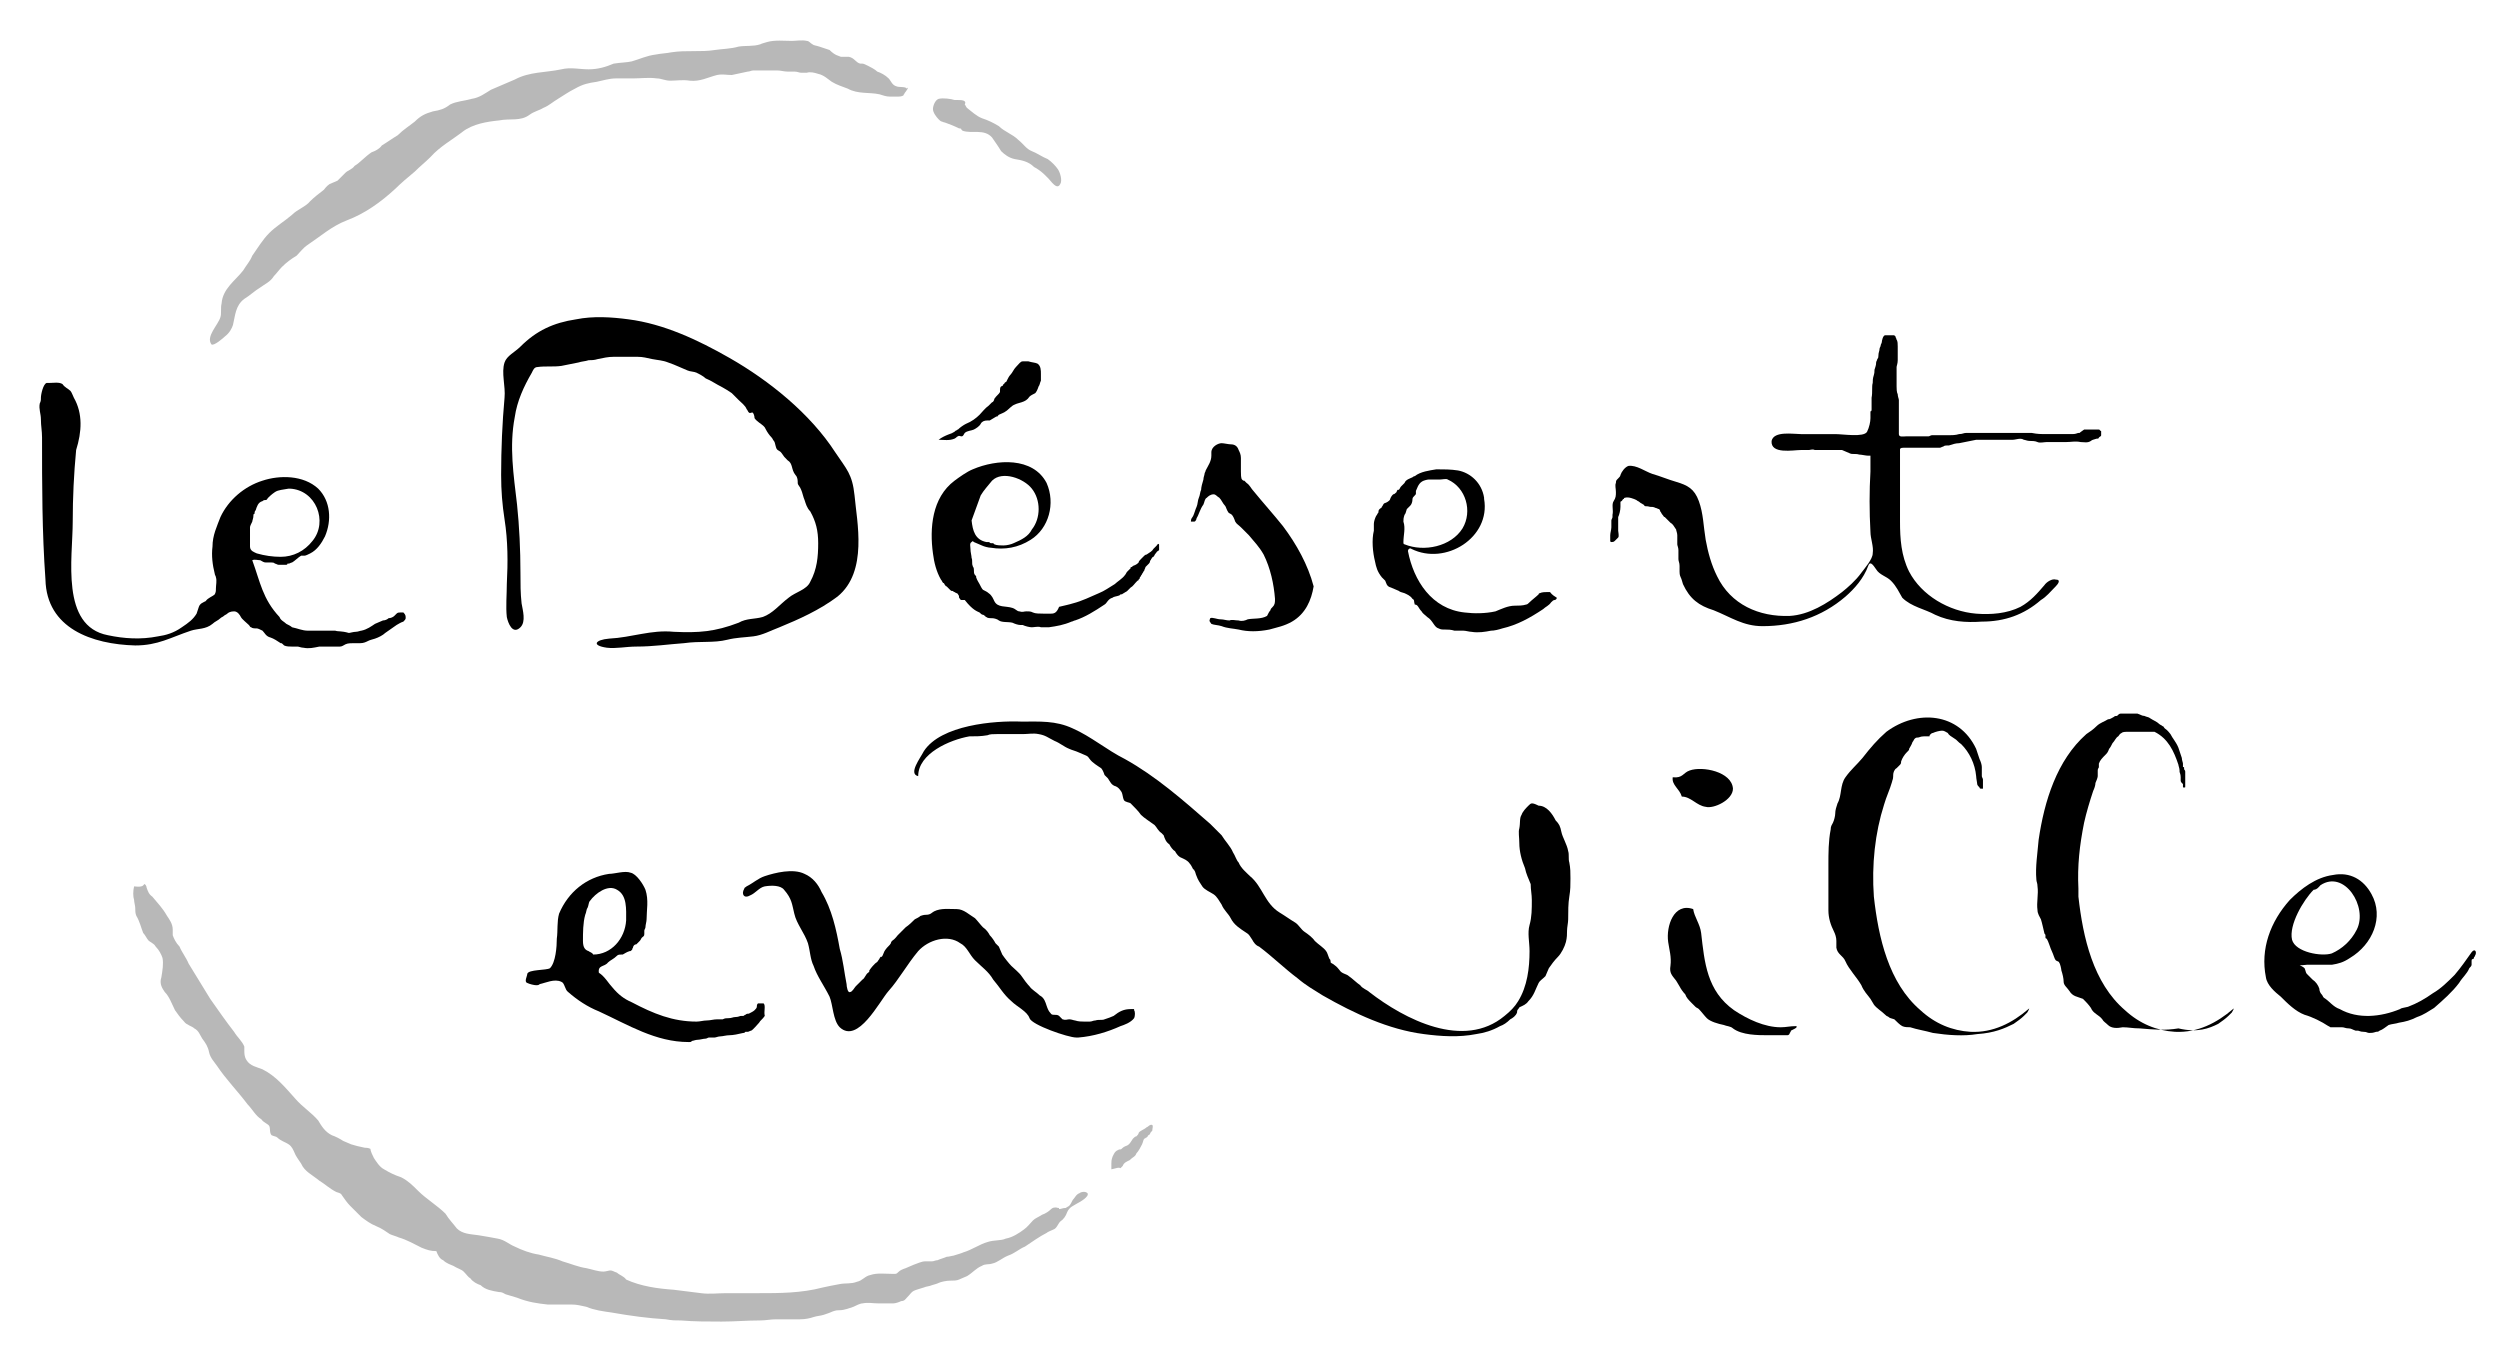 <?xml version="1.0" encoding="utf-8"?>
<!-- Generator: Adobe Illustrator 21.0.2, SVG Export Plug-In . SVG Version: 6.00 Build 0)  -->
<svg version="1.2" baseProfile="tiny" id="Calque_1"
	 xmlns="http://www.w3.org/2000/svg" xmlns:xlink="http://www.w3.org/1999/xlink" x="0px" y="0px" viewBox="0 0 220 120"
	 xml:space="preserve">
<g>
	<g>
		<path d="M11.9,56.8c2,0,3.1-0.7,4.9-1.3c0.6-0.2,1.3-0.1,1.9-0.6c0.2-0.2,0.5-0.3,0.7-0.5c0.1-0.1,0.2-0.1,0.3-0.2
			c0.1-0.1,0.2-0.1,0.3-0.2s0.3-0.2,0.6-0.2s0.5,0.3,0.6,0.5c0.1,0.2,0.5,0.5,0.7,0.7c0.1,0.1,0.1,0.2,0.2,0.2
			c0.1,0.1,0.3,0.1,0.5,0.1c0.1,0,0.3,0.1,0.5,0.2c0.2,0.2,0.3,0.5,0.7,0.6c0.3,0.1,0.6,0.3,0.9,0.5c0.1,0,0.1,0,0.2,0.1l0.1,0.1
			c0.2,0.1,0.5,0.1,0.7,0.1c0.1,0,0.3,0,0.5,0c0.1,0,0.3,0.1,0.5,0.1c0.5,0.1,0.9,0,1.4-0.1c0.2,0,0.6,0,0.9,0s0.6,0,0.9,0
			c0.2,0,0.3-0.1,0.5-0.2c0.2-0.1,0.5-0.1,0.7-0.1c0.2,0,0.3,0,0.6,0s0.5-0.1,0.7-0.2c0.2-0.1,0.3-0.1,0.6-0.2
			c0.3-0.1,0.7-0.3,0.9-0.5c0.3-0.2,0.7-0.5,1-0.7c0.2-0.1,0.3-0.2,0.6-0.3c0.1-0.1,0.2-0.2,0.2-0.3c0-0.2,0-0.3-0.2-0.5
			c-0.1,0-0.2,0-0.3,0c-0.1,0-0.2,0-0.3,0.1c-0.1,0.1-0.2,0.2-0.2,0.2c-0.1,0.1-0.3,0.2-0.5,0.2c-0.1,0.1-0.3,0.2-0.5,0.2
			c-0.2,0.1-0.5,0.2-0.7,0.3c-0.3,0.2-0.7,0.5-1.2,0.6c-0.1,0-0.3,0.1-0.5,0.1c-0.2,0-0.5,0.1-0.6,0.1c-0.7-0.2-0.9-0.1-1.2-0.2
			c-0.5,0-0.9,0-1.4,0c-0.3,0-0.7,0-1,0c-0.5,0-0.9-0.2-1.4-0.3c-0.1-0.1-0.3-0.2-0.5-0.3c-0.2-0.2-0.5-0.3-0.6-0.6
			c-1.5-1.6-1.7-3.1-2.4-5c0.2-0.1,0.5,0,0.7,0c0.2,0.1,0.3,0.2,0.5,0.2c0.1,0,0.2,0,0.2,0h0.1c0.1,0,0.2,0,0.2,0
			c0.1,0,0.2,0,0.3,0.1c0.1,0,0.2,0.1,0.3,0.1s0.1,0,0.2,0c0.1,0,0.3,0,0.5,0c0.1,0,0.1-0.1,0.1-0.1h0.1c0.1,0,0.2-0.1,0.3-0.1
			c0.2-0.1,0.6-0.5,0.8-0.6c0.1,0,0.2,0,0.3,0s0.3-0.1,0.5-0.2c0.6-0.3,1-0.9,1.3-1.5c0.6-1.4,0.5-3.1-0.6-4.2
			c-1.3-1.2-3.4-1.2-4.9-0.7c-1.6,0.5-3,1.7-3.7,3.2c-0.3,0.8-0.7,1.6-0.7,2.6c-0.1,0.8,0,1.6,0.2,2.4c0,0.1,0.1,0.2,0.1,0.3
			c0.1,0.3,0,0.7,0,1c0,0.2,0,0.3-0.1,0.5c-0.2,0.2-0.6,0.3-0.8,0.6c-0.2,0.1-0.5,0.2-0.6,0.5s-0.1,0.3-0.2,0.6
			c-0.3,0.5-0.7,0.8-1.3,1.2c-0.7,0.5-1.4,0.7-2.1,0.8c-1.5,0.3-3,0.2-4.4-0.1c-4.2-0.8-3.1-6.8-3.1-10c0-2.1,0.1-4.2,0.3-6.3
			C7.2,38,7.3,36.4,6.5,35c-0.1-0.2-0.2-0.5-0.3-0.6c-0.2-0.2-0.5-0.3-0.7-0.6c-0.3-0.2-0.8-0.1-1.2-0.1c-0.1,0-0.2,0-0.2,0
			c-0.3,0.1-0.5,1-0.5,1.3c0,0.2,0,0.3-0.1,0.5c-0.1,0.5,0.1,0.9,0.1,1.4c0,0.6,0.1,1,0.1,1.6c0,4.2,0,8.3,0.3,12.5
			C4.1,55.3,8.1,56.7,11.9,56.8z M25.4,43L25.4,43c0.1,0,0.1,0,0.1,0c2.3,0.1,3.4,2.9,2,4.6c-0.7,0.9-1.7,1.4-2.8,1.4
			c-0.7,0-1.4-0.1-2.1-0.3c-0.2-0.1-0.6-0.2-0.6-0.6s0-0.8,0-1.2c0-0.1,0-0.3,0-0.5c0-0.1,0.1-0.3,0.2-0.5c0-0.1,0.1-0.3,0.1-0.5
			s0-0.1,0.1-0.2c0-0.1,0-0.2,0.1-0.3c0.1-0.3,0.2-0.7,0.6-0.8c0.1-0.1,0.2-0.1,0.3-0.1c0.1,0,0.1-0.1,0.2-0.2
			c0.1-0.1,0.3-0.3,0.6-0.5C24.5,43.1,24.9,43.1,25.4,43z"/>
		<path d="M99.8,88.8c-0.1,0-0.1,0-0.3,0c-0.6,0-1,0.2-1.5,0.6c-0.2,0.1-0.5,0.2-0.8,0.3c-0.2,0.1-0.5,0-0.8,0.1
			c-0.2,0-0.3,0.1-0.5,0.1s-0.3,0-0.5,0c-0.2,0-0.5,0-0.8-0.1c-0.1,0-0.3-0.1-0.5-0.1c-0.2,0-0.3,0.1-0.6,0
			c-0.1-0.1-0.2-0.2-0.3-0.3c-0.1-0.1-0.3-0.1-0.5-0.1s-0.2-0.1-0.3-0.2c-0.1-0.1-0.2-0.3-0.3-0.6c-0.1-0.3-0.2-0.7-0.6-0.9
			c-0.3-0.3-0.7-0.5-0.9-0.8c-0.2-0.2-0.5-0.6-0.7-0.9c-0.2-0.3-0.7-0.7-0.9-0.9c-0.2-0.2-0.6-0.7-0.8-1c-0.1-0.2-0.2-0.5-0.3-0.7
			c-0.1-0.1-0.2-0.2-0.3-0.3c-0.1-0.2-0.3-0.5-0.5-0.7c-0.1-0.2-0.3-0.5-0.6-0.7c-0.2-0.2-0.5-0.6-0.7-0.8c-0.5-0.3-1-0.8-1.6-0.8
			c-0.7,0-1.4-0.1-2,0.2c-0.2,0.1-0.3,0.3-0.7,0.3c-0.1,0-0.2,0-0.5,0.1c-0.1,0.1-0.3,0.2-0.5,0.3c-0.2,0.2-0.5,0.5-0.8,0.7
			c-0.2,0.2-0.5,0.5-0.7,0.7c-0.1,0.1-0.2,0.3-0.5,0.5c0,0-0.1,0.1-0.1,0.2c-0.1,0.2-0.3,0.3-0.5,0.6c-0.1,0.1-0.2,0.5-0.3,0.6h-0.1
			c-0.1,0.1-0.1,0.2-0.2,0.3c-0.1,0.2-0.2,0.2-0.3,0.3c-0.1,0.1-0.3,0.3-0.5,0.6v0.1l-0.1,0.1c-0.2,0.1-0.3,0.5-0.5,0.6
			c-0.2,0.2-0.3,0.3-0.6,0.6c-0.1,0.1-0.3,0.5-0.5,0.5c-0.2,0.1-0.3-0.5-0.3-0.7c-0.2-1-0.3-2.1-0.6-3.1c-0.3-1.7-0.7-3.5-1.6-5
			c-0.3-0.7-0.8-1.3-1.5-1.6c-1-0.5-2.6-0.1-3.5,0.2c-0.6,0.2-1,0.6-1.6,0.9c-0.1,0.1-0.2,0.1-0.2,0.2c-0.3,0.5,0,0.9,0.5,0.6
			c0.5-0.2,0.8-0.7,1.3-0.8c0.6-0.1,1.4-0.1,1.7,0.3c0.7,0.8,0.7,1.3,0.9,2.1c0.2,0.9,0.9,1.7,1.2,2.6c0.2,0.7,0.2,1.4,0.5,2
			c0.3,0.9,0.9,1.7,1.4,2.7c0.3,0.7,0.3,2.1,0.9,2.7c1.6,1.5,3.5-2.3,4.3-3.2c0.9-1,1.6-2.3,2.6-3.5c0.9-1,2.6-1.5,3.7-0.7
			c0.6,0.3,0.8,1,1.3,1.5c0.6,0.6,1.2,1,1.6,1.7c0.6,0.7,0.9,1.3,1.6,1.9c0.5,0.5,1.4,0.9,1.6,1.5c0.2,0.6,3.4,1.7,4.1,1.7
			c0.1,0,0.2,0,0.2,0c1.3-0.1,2.6-0.5,3.7-1c0.3-0.1,0.9-0.3,1.2-0.7c0.1-0.2,0.1-0.6,0-0.7C99.8,88.8,99.8,88.8,99.8,88.8z"/>
		<path d="M158.1,90.4v-0.1H158c-0.5,0-0.8,0.1-1.3,0.1c-1.4,0-2.9-0.7-4.1-1.5c-2.4-1.7-2.6-4.2-2.9-6.8c-0.1-0.8-0.6-1.4-0.7-2.1
			c-1.7-0.6-2.4,1.5-2.2,2.9c0.1,0.7,0.3,1.3,0.2,2.1c-0.1,0.6,0.1,0.8,0.5,1.3c0.1,0.2,0.2,0.3,0.3,0.5c0.1,0.2,0.3,0.5,0.5,0.7
			c0.1,0.3,0.3,0.5,0.6,0.8c0.1,0.1,0.2,0.2,0.3,0.3c0.1,0.1,0.2,0.1,0.3,0.2c0.2,0.2,0.5,0.6,0.7,0.8c0.3,0.3,1,0.5,1.5,0.6
			c0.2,0.1,0.6,0.1,0.8,0.3c0.8,0.6,2.2,0.6,3.1,0.6c0.5,0,1,0,1.5,0c0.1,0,0.2,0,0.2,0c0.1,0,0.2-0.1,0.2-0.2c0,0,0.1-0.1,0.1-0.2
			C158,90.5,158,90.5,158.1,90.4C158.1,90.5,158.1,90.5,158.1,90.4z"/>
		<path d="M211.2,88.8c-1.7,0.7-3.7,0.9-5.3,0c-0.6-0.2-0.9-0.7-1.4-1c-0.1-0.1-0.1-0.2-0.2-0.3c-0.1-0.1-0.2-0.3-0.2-0.5
			c-0.1-0.3-0.3-0.6-0.6-0.8l-0.1-0.1l-0.1-0.1c-0.1-0.1-0.2-0.2-0.3-0.3c-0.1-0.1-0.1-0.3-0.2-0.5c-0.1-0.1-0.3-0.2-0.5-0.3
			c0,0.1,0.6,0,0.7,0c0.3,0,0.7,0,1,0c0.3,0,0.8,0,1.2,0c0.6-0.1,1-0.2,1.6-0.6c2-1.2,3-3.6,1.9-5.6c-0.7-1.3-1.9-2-3.4-1.7
			c-1.5,0.2-2.8,1.2-3.8,2.2c-1.7,1.9-2.6,4.3-2.1,6.8c0.1,0.7,0.8,1.3,1.3,1.7c0.6,0.6,1.3,1.3,2.1,1.6c0.7,0.2,1.5,0.6,2.1,1
			c0.1,0,0.1,0.1,0.2,0.1c0.1,0,0.2,0,0.5,0c0.1,0,0.3,0,0.5,0c0.2,0,0.3,0.1,0.6,0.1c0.2,0,0.3,0.1,0.6,0.2c0.1,0,0.2,0,0.2,0
			c0.1,0,0.2,0.1,0.5,0.1s0.3,0.1,0.5,0.1c0.2,0,0.3,0,0.6-0.1c0.1,0,0.2,0,0.3-0.1c0.3-0.1,0.5-0.3,0.8-0.5
			c0.3-0.1,0.6-0.1,0.9-0.2c0.6-0.1,1-0.2,1.6-0.5c0.6-0.2,1-0.5,1.5-0.8c0.8-0.7,1.6-1.4,2.2-2.2c0.3-0.5,0.7-0.8,0.9-1.3
			c0.1-0.1,0.2-0.2,0.2-0.3v-0.1c0-0.1,0-0.1,0-0.2c0-0.1,0-0.2,0.1-0.2c0,0,0.1,0,0.1-0.1c0-0.1,0.1-0.1,0.1-0.2
			c0.2-0.3,0-0.7-0.3-0.3c-0.5,0.7-0.9,1.3-1.5,2c-0.6,0.6-1.2,1.2-1.9,1.6c-0.7,0.5-1.4,0.9-2.2,1.2
			C211.5,88.7,211.3,88.7,211.2,88.8z M204.2,77.9c2.1-1.4,4.2,1.9,3.2,3.9c-0.5,1-1.3,1.7-2.2,2.1c-0.9,0.3-3.2-0.1-3.5-1.2
			c-0.3-1.3,1-3.5,1.9-4.4C203.9,78.3,204.1,78,204.2,77.9z"/>
		<path d="M134.8,70.7c-0.1,0-0.2,0.1-0.3,0.2c-0.2,0.2-0.5,0.5-0.6,0.8c-0.2,0.3-0.1,0.7-0.2,1.2c-0.1,0.3,0,0.8,0,1.3
			c0,0.7,0.2,1.5,0.5,2.2c0.1,0.5,0.3,0.9,0.5,1.4c0,0.5,0.1,0.9,0.1,1.4c0,0.8,0,1.5-0.2,2.2s0,1.5,0,2.3c0,1.5-0.2,3.1-1,4.4
			c-0.3,0.5-0.7,0.9-1.2,1.3c-3.6,3-8.8,0.3-11.9-2.1c-0.2-0.2-0.6-0.3-0.8-0.6c-0.3-0.2-0.7-0.6-1-0.8c-0.2-0.2-0.6-0.2-0.8-0.5
			c-0.1-0.1-0.2-0.3-0.5-0.5c-0.1-0.1-0.2-0.1-0.3-0.2c0,0,0-0.3-0.1-0.3c-0.1-0.2-0.2-0.6-0.3-0.7c-0.2-0.3-0.7-0.6-1-0.9
			c-0.2-0.3-0.6-0.6-0.9-0.8c-0.3-0.2-0.5-0.6-0.8-0.8c-0.5-0.3-0.9-0.6-1.4-0.9c-1.3-0.8-1.5-2.3-2.6-3.2c-0.3-0.3-0.8-0.7-1-1.2
			c-0.2-0.2-0.3-0.6-0.5-0.9c-0.2-0.5-0.7-1-1-1.5c-0.3-0.3-0.7-0.7-1-1c-2.4-2.1-4.8-4.2-7.5-5.7c-1.6-0.8-3-2-4.6-2.7
			c-1.5-0.7-2.9-0.6-4.5-0.6c-2.4-0.1-7.1,0.3-8.6,2.6c-0.3,0.6-1.4,2-0.5,2.2c0-2,2.8-3.2,4.5-3.5c0.6,0,1,0,1.6-0.1
			c0.2-0.1,0.5-0.1,0.8-0.1c0.8,0,1.5,0,2.3,0c0.5,0,0.9-0.1,1.4,0c0.6,0.1,0.8,0.3,1.4,0.6c0.5,0.2,0.8,0.5,1.3,0.7
			c0.2,0.1,0.6,0.2,0.8,0.3c0.2,0.1,0.5,0.2,0.7,0.3c0.2,0.1,0.2,0.2,0.3,0.3c0.2,0.3,0.7,0.6,1,0.8c0.1,0.1,0.2,0.3,0.3,0.6
			c0.1,0.1,0.2,0.2,0.3,0.3c0.2,0.3,0.3,0.6,0.7,0.7c0.2,0.1,0.3,0.2,0.5,0.5c0.1,0.2,0.1,0.5,0.2,0.7c0.1,0.2,0.5,0.2,0.6,0.3
			c0.3,0.3,0.7,0.7,0.9,1c0.3,0.3,0.8,0.6,1.2,0.9c0.2,0.2,0.3,0.5,0.6,0.7c0.1,0.1,0.1,0.1,0.2,0.2c0.1,0.3,0.2,0.6,0.5,0.8
			c0.1,0.2,0.3,0.5,0.5,0.6c0.1,0.2,0.3,0.5,0.6,0.6c0.2,0.1,0.5,0.2,0.7,0.5c0.1,0.1,0.2,0.3,0.3,0.5c0,0,0.1,0,0.1,0.1
			c0.1,0.1,0.1,0.3,0.2,0.5c0.1,0.3,0.3,0.6,0.5,0.9c0.2,0.3,0.7,0.5,1,0.7c0.3,0.2,0.5,0.6,0.7,0.9c0.2,0.5,0.6,0.8,0.8,1.2
			c0.3,0.6,0.8,0.9,1.4,1.3c0.2,0.1,0.3,0.3,0.5,0.6c0.1,0.2,0.3,0.5,0.6,0.6c1.2,0.9,2.2,1.9,3.4,2.8c0.7,0.6,1.4,1,2.2,1.5
			c2.8,1.6,5.8,3,8.9,3.4c1.5,0.2,3.1,0.3,4.6,0c0.7-0.1,1.4-0.3,2.1-0.7c0.3-0.1,0.6-0.3,0.9-0.6c0.2-0.1,0.5-0.3,0.6-0.6
			c0-0.1,0-0.2,0.1-0.3c0.1-0.1,0.1-0.2,0.2-0.2c0.2-0.1,0.5-0.2,0.7-0.5c0.5-0.5,0.6-1,0.9-1.6c0.1-0.2,0.3-0.3,0.6-0.6
			c0.1-0.2,0.2-0.5,0.3-0.7c0.2-0.3,0.5-0.7,0.8-1c0.3-0.3,0.6-0.9,0.7-1.3s0.1-0.7,0.1-1c0-0.3,0.1-0.7,0.1-1c0-0.7,0-1.4,0.1-2
			c0.1-0.6,0.1-1,0.1-1.6c0-0.5,0-0.9-0.1-1.4c-0.1-0.3,0-0.7-0.1-1c-0.1-0.6-0.5-1.2-0.6-1.7c-0.1-0.5-0.2-0.7-0.5-1
			c-0.3-0.6-0.8-1.3-1.5-1.3C135,70.7,134.9,70.7,134.8,70.7z"/>
		<path d="M152.5,69.4c-0.1-1.5-2.7-2-3.8-1.6c-0.6,0.2-0.6,0.7-1.5,0.6c-0.1,0.7,0.6,1,0.8,1.7c0.8,0,1.3,0.8,2.1,0.9
			C150.8,71.2,152.5,70.4,152.5,69.4z"/>
		<path d="M177.2,90.1c0.3-0.2,0.7-0.5,0.9-0.7c0.1-0.1,0.2-0.2,0.3-0.3c0,0,0.3-0.5,0.1-0.3c-1.4,1.2-3.1,2.1-5.1,2
			c-1.6-0.1-3.1-0.7-4.4-1.9c-2.8-2.4-3.7-6.4-4.1-10c-0.2-2.8,0.1-5.6,0.9-8.1c0.2-0.7,0.5-1.3,0.7-2c0-0.1,0.1-0.2,0.1-0.5v-0.1
			c0-0.2,0.1-0.5,0.3-0.6c0.1-0.1,0.2-0.2,0.3-0.3c0.1-0.1,0.1-0.2,0.1-0.3c0.1-0.3,0.3-0.6,0.5-0.8c0,0,0,0,0.1-0.1
			c0.1-0.1,0.1-0.1,0.1-0.2c0.1-0.2,0.2-0.3,0.3-0.6c0.1-0.1,0.1-0.2,0.2-0.3c0.1-0.1,0.2-0.1,0.3-0.1c0.1,0,0.2-0.1,0.5-0.1
			c0.1,0,0.3,0,0.5,0c0-0.1,0-0.1,0.1-0.2c0,0,0.1-0.1,0.2-0.1c0.2-0.1,0.6-0.2,0.8-0.2c0.2,0,0.3,0.1,0.5,0.2
			c0.1,0.2,0.3,0.3,0.6,0.5c0.2,0.1,0.3,0.3,0.6,0.5c0.7,0.7,1.2,1.7,1.3,2.8c0,0.2,0.1,0.6,0.1,0.8v0.1V69c0,0.1,0.1,0.2,0.2,0.3
			c0,0,0,0.1,0.1,0.1h0.1h0.1l0,0v-0.1c0-0.1,0-0.2,0-0.3v-0.1v-0.1c0-0.1,0-0.1,0-0.2s-0.1-0.2-0.1-0.3v-0.1c0-0.1,0-0.1,0-0.2
			c0,0,0,0,0-0.1c0,0,0,0,0-0.1v-0.1c0-0.1,0-0.1,0-0.2c0-0.2-0.1-0.5-0.2-0.7c-0.1-0.3-0.2-0.6-0.3-0.9c-1.5-3.2-5.2-3.5-7.9-1.5
			c-0.8,0.7-1.4,1.4-2.1,2.3c-0.5,0.6-1,1-1.5,1.7c-0.5,0.7-0.3,1.6-0.7,2.3c-0.1,0.3-0.2,0.6-0.2,0.9c0,0.2-0.1,0.6-0.2,0.8
			c-0.1,0.2-0.2,0.3-0.2,0.6c-0.2,1-0.2,2.1-0.2,3.1c0,0.9,0,1.7,0,2.7c0,0.5,0,0.8,0,1.3c0,0.7,0.2,1.3,0.5,1.9
			c0.1,0.2,0.2,0.5,0.2,0.8c0,0.2,0,0.3,0,0.6c0.1,0.6,0.6,0.7,0.8,1.2c0.3,0.7,1,1.4,1.4,2.1c0.2,0.5,0.5,0.8,0.8,1.2
			c0.1,0.2,0.2,0.3,0.3,0.5c0.2,0.3,0.7,0.6,1,0.9c0.2,0.2,0.2,0.1,0.3,0.2c0.1,0.1,0.2,0.1,0.5,0.2c0.2,0.2,0.5,0.5,0.7,0.6
			c0.2,0.1,0.5,0.1,0.7,0.1c0.6,0.2,1.3,0.3,2,0.5c1.3,0.2,2.7,0.3,3.9,0.1C175.5,90.9,176.4,90.5,177.2,90.1z"/>
		<path d="M195.2,90.1c0.3-0.2,0.7-0.5,0.9-0.7c0.1-0.1,0.2-0.2,0.3-0.3c0,0,0.3-0.5,0.1-0.3c-1.4,1.2-3.1,2.1-5.1,2
			c-1.6-0.1-3.1-0.7-4.4-1.9c-2.8-2.4-3.7-6.4-4.1-10c0-0.2,0-0.5,0-0.7c-0.1-2,0.1-3.8,0.5-5.8c0.2-0.9,0.5-1.9,0.8-2.8
			c0.1-0.2,0.2-0.5,0.2-0.7c0.1-0.2,0.2-0.5,0.2-0.6s0-0.3,0-0.5s0.1-0.2,0.1-0.3c0-0.1,0-0.2,0-0.3c0.1-0.3,0.3-0.5,0.6-0.8
			c0.1-0.1,0.2-0.2,0.3-0.5c0.1-0.1,0.2-0.3,0.3-0.5c0.2-0.2,0.3-0.5,0.5-0.6c0.1-0.1,0.1-0.2,0.3-0.3c0.1-0.1,0.3-0.1,0.6-0.1
			s0.6,0,0.8,0c0.2,0,0.6,0,0.8,0c0.2,0,0.5,0,0.7,0c1.2,0.6,1.7,1.7,2.1,2.9c0,0.1,0.1,0.3,0.1,0.5v0.1c0,0.1,0.1,0.2,0.1,0.5
			c0,0.1,0,0.2,0,0.3c0,0.1,0.1,0.2,0.1,0.2l0.1,0.1c0,0,0,0,0,0.1c0,0,0,0,0,0.1s0,0.1,0.1,0.1s0.1,0,0.1-0.1c0-0.2,0-0.5,0-0.6
			s0-0.2,0-0.3c0,0,0,0,0-0.1v-0.1c0-0.1,0-0.1,0-0.2c0-0.1-0.1-0.2-0.1-0.2v-0.1c0-0.1,0-0.1-0.1-0.1c0-0.1,0-0.2,0-0.3
			c0-0.1-0.1-0.3-0.1-0.5c-0.1-0.3-0.2-0.6-0.3-0.9c-0.2-0.5-0.5-0.8-0.7-1.2c-0.1-0.1-0.2-0.3-0.5-0.5c-0.1-0.1-0.1-0.2-0.2-0.2
			c-0.1-0.1-0.2-0.1-0.3-0.2c-0.2-0.2-0.5-0.3-0.8-0.5c-0.1-0.1-0.3-0.1-0.5-0.2c-0.2,0-0.3-0.1-0.6-0.2c-0.2,0-0.6,0-0.8,0
			c-0.2,0-0.6,0-0.7,0s-0.2,0.1-0.3,0.2c-0.1,0-0.2,0-0.3,0.1c-0.2,0.1-0.3,0.2-0.5,0.2c-0.3,0.2-0.7,0.3-1,0.6s-0.6,0.5-0.9,0.7
			c-2.6,2.3-3.7,5.9-4.2,9.3c-0.1,1.2-0.3,2.4-0.2,3.5c0,0.2,0.1,0.3,0.1,0.6c0.1,0.7-0.1,1.4,0,2.1c0,0.3,0.2,0.6,0.3,0.8
			c0.1,0.3,0.2,0.8,0.3,1.2c0,0.1,0.1,0.1,0.1,0.2c0,0.1,0,0.1,0,0.2s0.1,0.1,0.1,0.1c0.2,0.3,0.3,0.8,0.5,1.2
			c0.1,0.2,0.2,0.6,0.3,0.7s0.3,0.1,0.3,0.2c0.1,0.1,0.2,0.6,0.2,0.7c0.1,0.3,0.2,0.7,0.2,1c0,0.3,0.3,0.5,0.5,0.8
			c0.3,0.5,0.7,0.5,1.2,0.7c0.2,0.2,0.5,0.5,0.7,0.8c0.2,0.5,0.7,0.6,1,1c0.1,0.2,0.3,0.3,0.5,0.5c0.3,0.3,0.8,0.3,1.3,0.2
			c0.5,0,0.9,0.1,1.5,0.1c1.2,0.1,2.2,0.2,3.4,0C193.4,90.9,194.4,90.5,195.2,90.1z"/>
		<path d="M67.2,88.3c-0.1,0-0.3,0-0.5,0c-0.1,0.1-0.1,0.2-0.1,0.3c0,0.1-0.1,0.2-0.2,0.3c-0.1,0.1-0.3,0.2-0.5,0.3
			c-0.1,0-0.2,0-0.3,0.1c-0.1,0-0.1,0.1-0.2,0.1c-0.1,0-0.2,0-0.2,0c-0.1,0-0.2,0.1-0.5,0.1c-0.2,0-0.3,0.1-0.6,0.1
			c-0.2,0-0.3,0-0.5,0.1c-0.1,0-0.3,0-0.5,0c-0.3,0-0.6,0.1-0.9,0.1c-0.3,0-0.6,0.1-0.9,0.1c-2.1,0-3.8-0.7-5.7-1.7
			c-0.7-0.3-1.2-0.7-1.7-1.3c-0.3-0.3-0.7-1-1.2-1.3c-0.1-0.7,0.5-0.5,0.8-0.9c0.2-0.2,0.5-0.3,0.8-0.6c0.1-0.1,0.2-0.1,0.5-0.1
			c0.2-0.1,0.3-0.2,0.6-0.3c0.1,0,0.1,0,0.2-0.1c0.1-0.1,0-0.1,0.1-0.2c0-0.1,0.1-0.3,0.3-0.3c0.1-0.1,0.2-0.2,0.3-0.3
			c0.1-0.1,0.1-0.2,0.2-0.3c0.1-0.1,0.2-0.1,0.2-0.3c0-0.1,0-0.2,0-0.3c0-0.1,0.1-0.2,0.1-0.3c0-0.2,0.1-0.5,0.1-0.7
			c0-0.8,0.2-1.7-0.1-2.6c-0.2-0.5-0.8-1.4-1.3-1.5c-0.5-0.2-1.4,0.1-1.9,0.1c-2,0.3-3.6,1.6-4.4,3.5c-0.2,0.7-0.1,1.5-0.2,2.2
			c0,0.7-0.1,2.1-0.6,2.6c-0.3,0.2-1.9,0.1-2,0.5c0,0.2-0.3,0.7,0,0.8c0.2,0.1,0.6,0.2,0.8,0.2c0.1,0,0.2,0,0.3-0.1
			c0.5-0.1,1.3-0.5,1.9-0.2c0.3,0.1,0.3,0.7,0.6,0.9c0.8,0.7,1.7,1.3,2.7,1.7c2.6,1.2,5,2.7,7.9,2.7c0.2,0,0.2,0,0.3-0.1
			c0.1,0,0.3-0.1,0.5-0.1c0.2,0,0.5-0.1,0.7-0.1c0.1,0,0.2-0.1,0.3-0.1c0.1,0,0.3,0,0.5,0c0.1,0,0.3-0.1,0.5-0.1
			c0.2,0,0.5-0.1,0.8-0.1c0.3,0,0.8-0.1,1.2-0.2c0.1,0,0.1,0,0.2-0.1c0,0,0.1,0,0.2,0s0.2-0.1,0.3-0.1c0.2-0.1,0.5-0.5,0.7-0.7
			c0.1-0.2,0.3-0.3,0.5-0.6C67.2,89,67.4,88.5,67.2,88.3z M51.8,83.7c-0.3-0.1-0.5-0.3-0.5-0.9c0-0.7,0-1.6,0.2-2.3
			c0.1-0.2,0.1-0.5,0.2-0.6c0.1-0.2,0.1-0.5,0.2-0.6l0,0c0.5-0.7,1.6-1.5,2.4-1c0.9,0.5,0.8,1.7,0.8,2.7c-0.1,1.6-1.3,3-2.9,3
			C52.1,83.8,51.9,83.8,51.8,83.7z"/>
		<path fill="none" d="M85.6,45.1c0,0.3,0,0.8,0,1.2c0,0.7,0.6,1.2,1.2,1.3c0.1,0,0.1,0,0.2,0s0.1,0.1,0.2,0.1c0.1,0,0.1,0,0.2,0
			l0.1,0.1c0.2,0.1,0.6,0.1,0.8,0.1c0.3,0,0.7-0.1,0.9-0.2c0.6-0.2,1.2-0.6,1.6-1.2c1.4-1.9,0.3-4.5-2-4.6c0,0,0,0-0.1,0
			c0,0,0,0-0.1,0c-0.2,0-0.5,0.1-0.6,0.1c-0.1,0-0.3,0-0.5,0c-0.5,0-0.7,0.2-1,0.5c-0.1,0.3-0.2,0.3-0.3,0.5
			c-0.1,0.1-0.2,0.2-0.3,0.3c-0.1,0.1-0.3,0.2-0.3,0.5c-0.1,0.2,0,0.6,0,0.8S85.6,45,85.6,45.1z"/>
		<path d="M86.2,53.9c0.1,0.1,0.2,0.2,0.3,0.2c0.1,0,0.1,0.1,0.2,0.1c0,0,0,0.1,0.1,0.1c0.1,0.1,0.3,0.1,0.5,0.1
			c0.2,0,0.5,0.1,0.6,0.2c0.3,0.2,0.8,0.1,1.2,0.2c0.2,0.1,0.5,0.2,0.7,0.2c0.1,0,0.2,0,0.2,0c0.2,0.1,0.6,0.2,0.8,0.2
			c0.2,0,0.6-0.1,0.8,0c0.2,0,0.5,0,0.7,0c0.7-0.1,1.3-0.2,2-0.5c0.1,0,0.2-0.1,0.3-0.1c0.9-0.3,1.7-0.8,2.6-1.4
			c0.2-0.1,0.3-0.5,0.7-0.6c0.1-0.1,0.3-0.1,0.6-0.2c0.1-0.1,0.1-0.1,0.2-0.1c0.1,0,0.1-0.1,0.2-0.1c0.1-0.1,0.2-0.1,0.3-0.2
			s0.2-0.2,0.3-0.3c0.2-0.1,0.3-0.3,0.6-0.6l0,0c0,0,0.1,0,0.1-0.1l0.1-0.1c0-0.1,0-0.1,0.1-0.2c0-0.1,0.1-0.1,0.1-0.2
			c0.1-0.1,0.1-0.2,0.2-0.3c0-0.1,0.1-0.2,0.1-0.3c0.1-0.1,0.2-0.2,0.3-0.3c0,0,0.1-0.1,0.1-0.2c0-0.1,0.1-0.1,0.1-0.2
			c0.1-0.1,0.1-0.2,0.2-0.2c0.1-0.1,0.1-0.2,0.2-0.3c0.1-0.1,0.1-0.2,0.2-0.2c0,0,0,0,0.1-0.1V48c0-0.1,0-0.2-0.1-0.1
			c-0.1,0-0.1,0.1-0.1,0.1c-0.1,0.1-0.2,0.2-0.3,0.3c-0.1,0.2-0.3,0.3-0.6,0.5c-0.1,0-0.2,0.1-0.2,0.1l-0.1,0.1l-0.1,0.1l-0.1,0.1
			c-0.1,0.1-0.2,0.2-0.2,0.3c-0.1,0.1-0.2,0.2-0.5,0.3l-0.1,0.1h-0.1c0,0,0,0,0,0.1c0,0,0,0-0.1,0.1c-0.1,0.1-0.1,0.1-0.2,0.2
			c-0.1,0.1-0.1,0.2-0.2,0.3c-0.2,0.3-0.7,0.6-0.9,0.8c-0.5,0.3-0.9,0.6-1.4,0.8c-0.7,0.3-1.5,0.7-2.3,0.9c-0.3,0.1-0.8,0.2-1.2,0.3
			C93,53.9,92.8,54,92.5,54c-0.2,0-0.5,0-0.7,0c-0.3,0-0.7,0-0.9-0.1c-0.2-0.1-0.3-0.1-0.6-0.1c-0.2,0-0.3,0.1-0.6,0
			c-0.2,0-0.3-0.2-0.6-0.3c-0.6-0.2-1.3,0-1.6-0.6c-0.1-0.2-0.2-0.5-0.5-0.7c-0.1-0.1-0.3-0.2-0.5-0.3c-0.1-0.1-0.2-0.3-0.3-0.5
			c-0.1-0.2-0.2-0.3-0.3-0.6v-0.1l-0.1-0.1c-0.1-0.1-0.1-0.3-0.1-0.5s-0.1-0.2-0.1-0.3c-0.1-0.2,0-0.5-0.1-0.7
			c0-0.2-0.1-0.5-0.1-0.8c0-0.2-0.1-0.5,0.1-0.6c0.1-0.1,0.1-0.1,0.2,0c0.2,0.1,0.5,0.2,0.7,0.3c0.2,0.1,0.6,0.2,0.8,0.2
			c1.2,0.2,2.4,0,3.5-0.7c1.6-1,2.2-3.2,1.4-5c-1.2-2.3-4.4-2.1-6.5-1.2c-0.5,0.2-1.2,0.7-1.6,1c-2,1.5-2.2,4.2-1.9,6.4
			c0.1,0.8,0.3,1.6,0.7,2.3c0.1,0.1,0.1,0.2,0.2,0.3c0,0,0.1,0,0.1,0.1c0.1,0.1,0.1,0.2,0.2,0.2c0.1,0.1,0.2,0.2,0.3,0.3
			c0.1,0.1,0.1,0.1,0.2,0.1s0.1,0.1,0.2,0.1c0.1,0.1,0.3,0.1,0.3,0.2c0.1,0.1,0.1,0.2,0.1,0.3c0.1,0.1,0.1,0.2,0.2,0.2
			c0.1,0,0.2,0,0.3,0C85.6,53.7,86,53.8,86.2,53.9z M86.3,43.6c0.3-0.5,0.6-0.8,1-1.3c0.9-0.9,2.8-0.2,3.5,0.7c0.8,1,0.8,2.6,0,3.6
			c-0.3,0.6-0.9,0.9-1.6,1.2C89,47.9,88.6,48,88.3,48c-0.2,0-0.6,0-0.8-0.1l-0.1-0.1c-0.1,0-0.1,0-0.2,0s-0.1-0.1-0.2-0.1
			c-0.1,0-0.1,0-0.2,0c-1-0.2-1.2-1-1.3-1.9"/>
		<path d="M112.9,46.3c-0.8-1-1.7-2-2.6-3.1c-0.2-0.2-0.3-0.5-0.6-0.7c-0.1-0.1-0.1-0.1-0.2-0.2c-0.1,0-0.1,0-0.2-0.1
			c-0.1-0.1-0.1-0.5-0.1-0.7c0-0.2,0-0.5,0-0.6c0-0.2,0-0.3,0-0.6s-0.1-0.5-0.2-0.7c-0.1-0.3-0.3-0.5-0.7-0.5
			c-0.2,0-0.6-0.1-0.8-0.1c-0.3,0-0.9,0.3-0.9,0.8c0,0.1,0,0.2,0,0.3c0,0.5-0.3,0.9-0.5,1.3c0,0.1-0.1,0.2-0.1,0.3
			c0,0.1-0.1,0.3-0.1,0.5c-0.1,0.3-0.2,0.7-0.2,0.9c-0.1,0.2-0.1,0.5-0.2,0.7c-0.1,0.2-0.1,0.6-0.2,0.8s-0.2,0.6-0.3,0.8
			c-0.1,0.2-0.2,0.2-0.2,0.5c0.1,0,0.2,0,0.3,0c0.1,0,0.2-0.2,0.2-0.3c0.2-0.3,0.3-0.8,0.6-1.2c0.1-0.2,0.1-0.5,0.3-0.6
			c0.1-0.1,0.3-0.3,0.6-0.3c0.2,0,0.3,0.2,0.5,0.3c0.2,0.2,0.3,0.5,0.5,0.7c0.1,0.1,0.1,0.3,0.3,0.6c0.1,0.1,0.2,0.1,0.3,0.2
			c0.1,0.1,0.2,0.3,0.3,0.6c0.1,0.2,0.3,0.3,0.5,0.5c0.2,0.2,0.5,0.5,0.7,0.7c0.5,0.6,0.9,1,1.3,1.7c0.6,1.2,0.9,2.6,1,3.9
			c0,0.3,0,0.5-0.2,0.7c-0.1,0.1-0.2,0.2-0.2,0.3c-0.1,0.1-0.2,0.3-0.3,0.5c-0.5,0.3-1.2,0.2-1.7,0.3c-0.2,0.1-0.5,0.2-0.8,0.1
			c-0.3,0-0.6-0.1-0.8,0c-0.3,0-0.5-0.1-0.8-0.1c-0.3,0-0.7-0.2-0.9-0.1c-0.1,0.3-0.1,0.2,0.1,0.5c0.2,0.1,0.6,0.1,0.9,0.2
			c0.5,0.2,1,0.2,1.5,0.3c0.8,0.2,1.7,0.2,2.7,0c0.7-0.2,1.3-0.3,2-0.7c1.2-0.7,1.7-1.9,1.9-3.1C115.1,49.7,114.1,47.9,112.9,46.3z"
			/>
		<path d="M136.4,52.1L136.4,52.1c-0.1,0-0.2,0-0.2,0c-0.2,0-0.5,0-0.7,0.1c-0.1,0-0.1,0.1-0.1,0.1c-0.2,0.2-0.6,0.5-0.8,0.7
			c-0.1,0.1-0.2,0.2-0.3,0.2c-0.3,0.1-0.7,0.1-1,0.1c-0.6,0-1.2,0.3-1.7,0.5c-0.9,0.2-1.9,0.2-2.7,0.1c-2.9-0.3-4.5-2.8-5-5.4
			c0-0.2,0.2-0.3,0.3-0.2c3,1.5,7-1,6.4-4.4v-0.1c-0.2-1.3-1.2-2.2-2.3-2.4c-0.6-0.1-1.3-0.1-1.9-0.1c-0.6,0.1-1.4,0.2-1.9,0.6
			c-0.1,0-0.2,0.1-0.2,0.1c-0.2,0.1-0.6,0.2-0.7,0.5c-0.1,0.1-0.2,0.2-0.3,0.3c-0.1,0.1-0.1,0.2-0.2,0.3h-0.1c0,0-0.1,0.1-0.1,0.2
			c-0.1,0.1-0.2,0.2-0.3,0.2c-0.1,0.1-0.2,0.2-0.3,0.5c-0.1,0.1-0.2,0.2-0.5,0.3c-0.1,0.1-0.1,0.2-0.2,0.3c0,0.1-0.1,0.1-0.2,0.2
			c-0.1,0.1-0.1,0.2-0.1,0.3c-0.1,0.1-0.1,0.2-0.2,0.3c-0.1,0.2-0.2,0.5-0.2,0.7c0,0.2,0,0.3,0,0.6c-0.2,0.8-0.1,1.9,0.1,2.7
			c0.1,0.5,0.2,0.9,0.6,1.4c0.1,0.1,0.2,0.2,0.3,0.3c0.1,0.2,0.1,0.5,0.5,0.6c0.2,0.1,0.5,0.2,0.7,0.3c0.1,0.1,0.2,0.1,0.5,0.2
			c0.2,0.1,0.5,0.2,0.7,0.5c0.2,0.1,0.1,0.2,0.2,0.5c0.3,0,0.3,0.3,0.6,0.6c0.1,0.2,0.3,0.3,0.5,0.5c0.5,0.3,0.6,0.9,1,1
			c0.2,0.1,0.3,0.1,0.6,0.1c0.2,0,0.5,0,0.8,0.1c0.2,0,0.5,0,0.8,0c0.2,0,0.5,0.1,0.7,0.1c0.6,0.1,1.2,0,1.7-0.1
			c0.3,0,0.7-0.1,1-0.2c1.3-0.3,2.4-0.9,3.6-1.7c0.2-0.2,0.5-0.3,0.7-0.6c0.1-0.1,0.2-0.2,0.3-0.2s0.2-0.1,0.2-0.2
			C136.5,52.3,136.5,52.2,136.4,52.1L136.4,52.1z M123.5,45.9c0-0.2,0-0.3,0.1-0.6c0.1-0.1,0.1-0.2,0.2-0.5c0.1-0.1,0.2-0.2,0.3-0.3
			c0.1-0.1,0.2-0.3,0.2-0.6c0-0.1,0.1-0.2,0.2-0.3c0.1-0.1,0.1-0.1,0.1-0.2s0-0.1,0-0.2c0.1-0.2,0.2-0.6,0.5-0.8
			c0.1-0.1,0.5-0.2,0.6-0.2s0.2,0,0.5,0c0.1,0,0.3,0,0.5,0c0.2,0,0.6-0.1,0.7,0c1.6,0.7,2.2,2.8,1.3,4.3c-1,1.6-3.4,2.1-5.1,1.4
			c-0.1,0-0.1-0.1-0.1-0.2C123.5,47.1,123.7,46.5,123.5,45.9z"/>
		<path d="M183,38.1h-0.1c-0.1,0-0.2,0.1-0.5,0.1c-0.3,0-0.7,0-1,0c-0.5,0-0.9,0-1.3,0c-0.5,0-0.8,0-1.3-0.1c-0.8,0-1.5,0-2.3,0
			c-0.2,0-0.6,0-0.8,0c-0.1,0-0.2,0-0.3,0c-0.2,0-0.3,0-0.6,0c-0.3,0-0.7,0-1,0c-0.2,0-0.3,0-0.6,0c-0.1,0-0.1,0-0.2,0
			c-0.2,0-0.3,0.1-0.6,0.1c-0.3,0.1-0.7,0.1-0.9,0.1c-0.3,0-0.8,0-1.2,0c-0.1,0-0.2,0-0.3,0s-0.2,0.1-0.3,0.1c-0.2,0-0.3,0-0.6,0
			c-0.1,0-0.3,0-0.5,0c-0.3,0-0.6,0-0.9,0c-0.2,0-0.6,0.1-0.6-0.2c0-0.7,0-1.4,0-2.2c0-0.2,0-0.6,0-0.8c0-0.1-0.1-0.3-0.1-0.5
			c-0.1-0.2-0.1-0.5-0.1-0.7c0-0.3,0-0.6,0-0.9c0-0.2,0-0.6,0-0.8c0-0.1,0.1-0.3,0.1-0.6c0-0.2,0-0.3,0-0.6s0-0.3,0-0.6
			c0-0.2,0-0.5-0.1-0.6c0-0.1-0.1-0.2-0.1-0.3c-0.1-0.1-0.1-0.1-0.2-0.1c-0.1,0-0.1,0-0.2,0c-0.1,0-0.1,0-0.2,0c-0.1,0-0.2,0-0.3,0
			c-0.2,0-0.3,0.5-0.3,0.6s-0.1,0.2-0.1,0.3s-0.1,0.2-0.1,0.3c0,0.2-0.1,0.3-0.1,0.6c0,0.1,0,0.2-0.1,0.3c0,0.1-0.1,0.2-0.1,0.3
			c0,0.1,0,0.2-0.1,0.5c-0.1,0.2,0,0.3-0.1,0.6s-0.1,0.5-0.1,0.7c-0.1,0.3,0,0.8-0.1,1.3c0,0.1,0,0.2,0,0.5c0,0.1,0,0.2,0,0.2
			c0,0.1,0,0.2,0,0.3c0,0.1,0,0.2-0.1,0.2c0,0.1,0,0.2,0,0.3c0,0.1,0,0.2,0,0.3c0,0.3-0.1,0.8-0.3,1.2c-0.3,0.5-2.1,0.2-2.8,0.2
			c-1,0-2,0-3,0c-0.7,0-2.4-0.3-2.6,0.6c-0.1,1.2,1.9,0.8,2.6,0.8c0.2,0,0.5,0,0.7,0c0.1,0,0.3-0.1,0.5,0c0.1,0,0.1,0,0.1,0
			c0.1,0,0.2,0,0.3,0c0.2,0,0.3,0,0.6,0s0.5,0,0.8,0c0.2,0,0.5,0,0.6,0c0.2,0.1,0.5,0.2,0.7,0.3c0.2,0.1,0.5,0,0.8,0.1
			c0.2,0,0.6,0.1,0.8,0.1c0.1,0,0.2,0,0.2,0v0.1c0,0.1,0,0.3,0,0.5c0,0.2,0,0.5,0,0.8c-0.1,1.7-0.1,3.5,0,5.3c0,0.6,0.3,1.3,0.2,1.9
			c0,0.5-0.7,1.3-1,1.7c-0.5,0.7-1.2,1.3-1.7,1.7c-1.3,1-2.9,2-4.6,2.1c-2.7,0.1-5.2-1-6.4-3.5c-0.5-1-0.8-2.1-1-3.2
			c-0.2-1.2-0.2-2.3-0.6-3.4s-1-1.4-2-1.7c-0.7-0.2-1.4-0.5-2.1-0.7c-0.6-0.2-1.4-0.8-2.1-0.7c-0.3,0.1-0.6,0.5-0.7,0.8
			c0,0.1-0.1,0.2-0.2,0.3l-0.1,0.1c-0.1,0.1-0.1,0.2-0.1,0.3c-0.1,0.2,0,0.5,0,0.8c0,0.3,0,0.5-0.2,0.8c-0.2,0.3,0,0.8-0.1,1.2
			c0,0.1,0,0.1,0,0.2c0,0.1-0.1,0.2-0.1,0.3c0,0.2,0,0.5,0,0.6c0,0.2-0.1,0.5-0.1,0.7c0,0.1,0,0.3,0,0.5c0,0.1,0.1,0.1,0.1,0.1
			c0.1,0,0.2,0,0.3-0.1c0.1-0.1,0.2-0.2,0.3-0.3c0.1-0.1,0-0.5,0-0.6c0-0.2,0-0.5,0-0.7c0-0.1,0-0.3,0-0.5c0.1-0.2,0.2-0.6,0.2-0.9
			c0-0.1,0-0.2,0-0.3v-0.1c0,0,0-0.1,0.1-0.1c0.1-0.1,0.1-0.2,0.2-0.2c0-0.1,0.1-0.1,0.1-0.1c0.3-0.1,0.8,0.1,1,0.2
			c0.1,0.1,0.2,0.1,0.3,0.2c0.1,0.1,0.2,0.1,0.3,0.2c0.1,0,0.1,0.1,0.1,0.1c0.1,0.1,0.2,0,0.5,0.1c0.2,0,0.3,0,0.5,0.1
			c0.1,0,0.2,0.1,0.3,0.1c0,0,0.1,0.1,0.1,0.2c0.1,0.1,0.1,0.2,0.2,0.3c0.1,0.1,0.1,0.2,0.2,0.2c0.1,0.1,0.3,0.3,0.5,0.5
			c0.2,0.1,0.3,0.3,0.5,0.6c0,0.1,0.1,0.3,0.1,0.5c0,0.2,0,0.6,0,0.8c0,0.1,0.1,0.3,0.1,0.5c0,0.1,0,0.2,0,0.3c0,0.1,0,0.2,0,0.2
			c0,0.1,0,0.2,0,0.3c0,0.2,0.1,0.3,0.1,0.6c0,0.1,0,0.3,0,0.5c0,0.1,0,0.3,0.1,0.5c0.1,0.2,0.1,0.3,0.2,0.6
			c0.6,1.3,1.4,1.9,2.7,2.3c1.5,0.6,2.6,1.4,4.3,1.4c2.7,0,5.2-0.8,7.3-2.6c0.8-0.7,1.6-1.6,2-2.7c0.2-0.6,0.6,0.2,0.7,0.3
			c0.3,0.5,0.9,0.6,1.3,1c0.5,0.5,0.7,1,1,1.5c0.8,0.8,2,1,2.9,1.5c1.3,0.6,2.7,0.7,4.1,0.6c2,0,3.7-0.6,5.2-1.9
			c0.5-0.3,0.8-0.7,1.3-1.2c0.2-0.2,0.5-0.6,0-0.6c-0.3-0.1-0.8,0.2-1,0.5c-0.6,0.7-1.2,1.4-2.1,1.9c-1.2,0.6-2.6,0.7-3.9,0.6
			c-2.4-0.2-4.8-1.6-5.9-3.7c-0.7-1.4-0.8-2.9-0.8-4.4s0-3,0-4.5c0-0.3,0-0.8,0-1.2c0-0.2,0-0.5,0-0.6v-0.1c0.1-0.1,0.2-0.1,0.3-0.1
			c0.3,0,0.7,0,1,0c0.5,0,0.8,0,1.3,0c0.3,0,0.6,0,0.9,0c0.1,0,0.2-0.1,0.3-0.1c0.1-0.1,0.2-0.1,0.5-0.1c0.3-0.1,0.6-0.2,0.9-0.2
			c0.5-0.1,1-0.2,1.5-0.3c0.5,0,0.9,0,1.4,0c0.2,0,0.5,0,0.7,0c0.2,0,0.3,0,0.6,0c0.1,0,0.2,0,0.5,0c0.3,0,0.7-0.2,1,0
			c0.1,0,0.3,0.1,0.5,0.1c0.2,0,0.5,0,0.7,0.1c0.2,0.1,0.6,0,0.8,0c0.6,0,1.2,0,1.7,0c0.5,0,0.8-0.1,1.3,0c0.3,0,0.6,0.1,0.9-0.1
			c0.1-0.1,0.2-0.1,0.5-0.2c0.1,0,0.2,0,0.2-0.1c0.1-0.1,0.2-0.1,0.2-0.2s0-0.2,0-0.3c0-0.1,0-0.1-0.1-0.1c0,0,0-0.1-0.1-0.1
			s-0.2,0-0.3,0c-0.3,0-0.7,0-1,0C183.1,38,183,38.1,183,38.1z"/>
		<path d="M75.2,43.6c-0.2-1.9-0.7-2.3-1.7-3.8c-2.2-3.4-5.8-6.3-9.3-8.3c-2.8-1.6-5.8-3-8.9-3.4c-1.5-0.2-3.1-0.3-4.6,0
			c-2,0.3-3.5,1-4.9,2.4c-0.5,0.5-1.2,0.8-1.4,1.4c-0.3,0.9,0.1,2.1,0,3.1c-0.2,2.2-0.3,4.5-0.3,6.8c0,1.4,0.1,2.6,0.3,3.9
			c0.3,1.9,0.3,3.8,0.2,5.7c0,0.9-0.1,2,0,2.9c0.1,0.5,0.5,1.6,1.2,0.9c0.5-0.5,0.2-1.5,0.1-2.1c-0.1-0.9-0.1-1.7-0.1-2.7
			c0-2-0.1-4.1-0.3-6c-0.3-2.6-0.7-5.1-0.2-7.7c0.2-1.4,0.8-2.7,1.5-3.9c0.1-0.2,0.2-0.5,0.5-0.5c0.7-0.1,1.4,0,2.1-0.1
			c0.5-0.1,1-0.2,1.5-0.3c0.3-0.1,0.6-0.1,0.9-0.2c0.2,0,0.5,0,0.8-0.1c0.5-0.1,0.9-0.2,1.4-0.2c0.3,0,0.7,0,0.9,0
			c0.3,0,0.7,0,1.2,0c0.5,0,0.8,0.1,1.3,0.2c0.5,0.1,0.9,0.1,1.4,0.3c0.6,0.2,1.2,0.5,1.7,0.7c0.2,0.1,0.6,0.1,0.8,0.2
			c0.2,0.1,0.6,0.3,0.8,0.5c0.5,0.2,0.9,0.5,1.5,0.8c0.2,0.1,0.5,0.3,0.8,0.5c0.2,0.2,0.3,0.3,0.6,0.6c0.2,0.2,0.6,0.5,0.7,0.8
			c0.1,0.1,0.1,0.2,0.2,0.3c0.1,0.1,0.2,0,0.3,0c0.1,0,0.2,0.3,0.2,0.5c0.2,0.3,0.6,0.5,0.8,0.7c0.1,0.1,0.1,0.1,0.2,0.3
			s0.3,0.5,0.5,0.7c0.1,0.1,0.1,0.2,0.2,0.3c0.1,0.1,0.1,0.3,0.2,0.6s0.3,0.2,0.5,0.5s0.2,0.3,0.5,0.6c0.5,0.3,0.3,0.8,0.7,1.3
			c0.2,0.2,0.2,0.5,0.2,0.7c0,0.2,0.2,0.3,0.3,0.6c0.1,0.2,0.2,0.7,0.3,0.9c0.1,0.3,0.2,0.7,0.5,1c0.5,0.9,0.7,1.7,0.7,2.8
			c0,1.2-0.1,2.3-0.7,3.4c-0.3,0.7-1.3,0.9-1.9,1.4c-0.8,0.6-1.4,1.4-2.3,1.7c-0.7,0.2-1.4,0.1-2.1,0.5c-2.1,0.8-3.5,0.9-5.7,0.8
			c-2-0.2-3.7,0.5-5.7,0.6c-1.2,0.1-1.6,0.6-0.2,0.8c0.8,0.1,1.7-0.1,2.6-0.1c1.5,0,2.8-0.2,4.2-0.3c1.4-0.2,2.6,0,3.8-0.3
			c0.8-0.2,1.5-0.2,2.3-0.3c0.8-0.1,1.5-0.5,2.3-0.8c1.7-0.7,3.5-1.5,5.1-2.7C76.4,50.3,75.4,45.9,75.2,43.6z"/>
	</g>
	<path fill="#B8B8B8" d="M79.6,8.2c0,0.1-0.1,0.1-0.1,0.2c-0.2,0.1-0.3,0.1-0.6,0.1c-0.2,0-0.5,0-0.6,0c-0.3,0-0.6-0.1-0.9-0.2
		c-0.9-0.2-1.9,0-2.8-0.5c-0.5-0.2-0.9-0.3-1.4-0.6c-0.3-0.2-0.7-0.6-1.2-0.7c-0.3-0.1-0.7-0.2-1-0.1c-0.1,0-0.3,0-0.5,0
		c-0.2,0-0.3-0.1-0.6-0.1c-0.1,0-0.3,0-0.6,0c-0.3,0-0.6-0.1-0.9-0.1c-0.5,0-0.9,0-1.4,0c-0.2,0-0.5,0-0.7,0c-0.2,0-0.3,0.1-0.5,0.1
		c-0.5,0.1-0.9,0.2-1.4,0.3c-0.5,0-0.8-0.1-1.3,0c-0.8,0.2-1.5,0.6-2.4,0.5c-0.6-0.1-1.2,0-1.7,0c-0.5,0-0.8-0.2-1.2-0.2
		c-0.7-0.1-1.4,0-2.1,0c-0.5,0-1,0-1.5,0c-0.6,0-1.2,0.2-1.7,0.3c-0.7,0.1-1.2,0.2-1.9,0.6c-0.6,0.3-1,0.6-1.5,0.9
		c-0.5,0.3-0.8,0.6-1.3,0.8c-0.3,0.2-0.8,0.3-1.2,0.6c-0.8,0.6-1.7,0.3-2.7,0.5c-1,0.1-2.3,0.3-3.2,1s-2,1.3-2.8,2.2
		c-0.5,0.5-0.9,0.8-1.4,1.3c-0.6,0.5-1.2,1-1.7,1.5c-1.3,1.2-2.7,2.2-4.3,2.8c-1.3,0.5-2.3,1.4-3.5,2.2c-0.3,0.2-0.6,0.6-0.9,0.9
		c-0.5,0.3-0.9,0.6-1.3,1c-0.2,0.2-0.5,0.6-0.7,0.8c-0.3,0.5-0.8,0.7-1.2,1c-0.5,0.3-0.9,0.7-1.4,1c-0.8,0.6-0.8,1.5-1,2.3
		c-0.1,0.3-0.3,0.7-0.7,1c-0.1,0.1-1,0.9-1.2,0.7c-0.5-0.7,0.6-1.7,0.8-2.4c0.1-0.3,0-0.8,0.1-1.2c0.1-1.3,1.2-2,1.9-2.9
		c0.3-0.5,0.6-0.8,0.8-1.3c0.5-0.7,0.9-1.4,1.5-2c0.6-0.6,1.3-1,2-1.6c0.5-0.5,1.2-0.7,1.6-1.2c0.3-0.3,0.8-0.7,1.2-1
		c0.1-0.1,0.2-0.3,0.5-0.5c0.2-0.1,0.5-0.2,0.7-0.3c0.2-0.2,0.5-0.5,0.7-0.7c0.2-0.2,0.6-0.3,0.8-0.6c0.5-0.3,0.9-0.8,1.5-1.2
		c0.3-0.1,0.7-0.3,0.9-0.6c0.5-0.3,0.9-0.6,1.4-0.9c0.5-0.5,1-0.8,1.5-1.2c0.5-0.5,0.9-0.7,1.6-0.9c0.6-0.1,1-0.2,1.5-0.6
		c0.6-0.3,1.2-0.3,1.9-0.5c0.7-0.1,1.2-0.5,1.7-0.8c0.7-0.3,1.4-0.6,2.1-0.9c1.3-0.7,2.7-0.6,4.1-0.9c0.8-0.2,1.6,0,2.4,0
		c0.8,0,1.5-0.2,2.2-0.5c0.6-0.1,1.2-0.1,1.6-0.2c0.7-0.2,1.3-0.5,2.1-0.6c0.5-0.1,0.9-0.1,1.4-0.2c1.3-0.2,2.6,0,3.8-0.2
		c0.7-0.1,1.4-0.1,2.1-0.3c0.6-0.1,1.3,0,1.9-0.2c0.2-0.1,0.3-0.1,0.6-0.2c0.7-0.2,1.5-0.1,2.2-0.1c0.3,0,0.9-0.1,1.3,0
		c0.2,0,0.3,0.2,0.5,0.3c0.1,0.1,0.3,0.1,0.6,0.2c0.3,0.1,0.6,0.2,0.9,0.3C73.5,4.9,73.8,4.9,74,5c0.2,0,0.5,0,0.7,0
		c0.5,0.1,0.6,0.5,1,0.6c0.1,0,0.2,0,0.2,0c0.1,0,0.3,0.1,0.5,0.2c0.2,0.1,0.6,0.3,0.8,0.5c0.3,0.1,0.7,0.3,1,0.6
		c0.2,0.2,0.3,0.6,0.7,0.7c0.2,0.1,0.8,0,0.9,0.2C80.1,7.5,79.7,8.1,79.6,8.2z"/>
	<path fill="#B8B8B8" d="M12.7,77.8L12.7,77.8c0.1,0,0.2,0.2,0.2,0.3c0.1,0.3,0.2,0.6,0.5,0.8c0.5,0.6,0.9,1,1.3,1.7
		c0.2,0.3,0.5,0.7,0.5,1.2c0,0.1,0,0.2,0,0.5c0.1,0.3,0.3,0.7,0.6,1c0.2,0.5,0.6,1,0.8,1.5l1.9,3.1c0.7,1,1.4,2,2.1,2.9
		c0.3,0.5,0.7,0.8,0.9,1.3c0,0.1,0,0.2,0,0.3c0,0.3,0,0.6,0.2,0.9c0.3,0.5,0.9,0.6,1.4,0.8c1.2,0.6,2,1.6,2.9,2.6
		c0.6,0.7,1.4,1.2,2,1.9c0.3,0.5,0.6,1,1.2,1.3c0.3,0.1,0.7,0.3,1,0.5c0.2,0.1,0.5,0.2,0.7,0.3c0.3,0.1,0.7,0.2,1.2,0.3
		c0.1,0,0.3,0,0.5,0.1c0,0.2,0.2,0.6,0.3,0.8c0.2,0.3,0.5,0.8,0.9,1c0.5,0.3,0.9,0.5,1.5,0.7c0.6,0.3,1,0.7,1.5,1.2
		c0.7,0.7,1.7,1.3,2.4,2c0.3,0.5,0.7,0.9,1,1.3c0.5,0.5,1.2,0.5,1.9,0.6c0.6,0.1,1.2,0.2,1.7,0.3c0.6,0.1,1,0.5,1.5,0.7
		c0.6,0.3,1.4,0.6,2.1,0.7c0.7,0.2,1.4,0.3,2.1,0.6c0.7,0.2,1.4,0.5,2.1,0.6c0.5,0.1,1,0.3,1.5,0.3c0.2,0,0.5-0.1,0.6-0.1
		c0.2,0,0.3,0.1,0.6,0.2c0.2,0.2,0.6,0.3,0.8,0.6c1.3,0.6,2.8,0.8,4.2,0.9c0.8,0.1,1.6,0.2,2.4,0.3c0.7,0.1,1.5,0,2.2,0
		c0.9,0,1.9,0,2.8,0c1.9,0,3.8,0,5.7-0.5c0.5-0.1,0.9-0.2,1.5-0.3c0.5-0.1,1,0,1.5-0.2c0.5-0.1,0.7-0.5,1.2-0.6
		c0.6-0.2,1.3-0.1,1.9-0.1c0.1,0,0.2,0,0.3,0c0.1,0,0.2-0.1,0.3-0.2c0.1-0.1,0.3-0.2,0.6-0.3c0.2-0.1,0.5-0.2,0.7-0.3
		c0.3-0.1,0.7-0.3,1-0.3c0.2,0,0.3,0,0.6,0c0.2,0,0.3-0.1,0.5-0.1c0.2-0.1,0.6-0.2,0.8-0.3c0.2,0,0.5-0.1,0.6-0.1
		c0.3-0.1,0.7-0.2,0.9-0.3c0.7-0.2,1.4-0.7,2.1-0.9c0.6-0.2,1.2-0.1,1.6-0.3c0.6-0.1,1.2-0.5,1.6-0.8c0.3-0.2,0.6-0.6,0.8-0.8
		c0.2-0.2,0.5-0.3,0.8-0.5c0.3-0.1,0.6-0.3,0.8-0.5c0.1-0.1,0.3-0.2,0.6-0.1c0.1,0,0.1,0,0.1,0.1c0.2,0,0.3-0.1,0.6-0.1
		c0.1-0.1,0.2-0.1,0.3-0.2c0.1-0.1,0.2-0.3,0.3-0.5c0.2-0.2,0.3-0.5,0.6-0.6c0.1-0.1,0.5-0.2,0.7,0c0.2,0.3-0.7,0.8-0.9,0.9
		c-0.3,0.2-0.7,0.3-0.9,0.8c-0.1,0.3-0.3,0.6-0.6,0.8c-0.2,0.2-0.3,0.6-0.6,0.7c-0.2,0.1-0.5,0.2-0.6,0.3c-0.6,0.3-1.3,0.8-1.9,1.2
		c-0.5,0.2-0.9,0.6-1.5,0.8c-0.5,0.2-0.9,0.6-1.4,0.7c-0.3,0.1-0.6,0-0.9,0.2c-0.5,0.2-0.8,0.6-1.3,0.9c-0.2,0.1-0.5,0.2-0.7,0.3
		c-0.2,0.1-0.5,0.1-0.8,0.1c-0.3,0-0.8,0.1-1,0.2s-0.3,0.1-0.6,0.2c-0.2,0.1-0.5,0.1-0.7,0.2c-0.3,0.1-0.7,0.2-0.9,0.3
		c-0.2,0.1-0.3,0.3-0.6,0.6c-0.1,0.1-0.2,0.3-0.5,0.3c-0.2,0.1-0.5,0.2-0.7,0.2c-0.5,0-0.8,0-1.3,0s-0.9-0.1-1.4,0
		c-0.2,0-0.6,0.2-0.8,0.3c-0.3,0.1-0.8,0.3-1.2,0.3c-0.2,0-0.3,0-0.6,0.1c-0.2,0.1-0.5,0.2-0.8,0.3c-0.3,0.1-0.6,0.1-0.9,0.2
		c-0.3,0.1-0.7,0.2-1.2,0.2c-0.3,0-0.7,0-1.2,0c-0.3,0-0.7,0-0.9,0c-0.5,0-0.9,0.1-1.4,0.1c-1.2,0-2.2,0.1-3.4,0.1s-2.4,0-3.6-0.1
		c-0.5,0-0.8,0-1.3-0.1c-1.6-0.1-3.1-0.3-4.8-0.6c-0.7-0.1-1.5-0.2-2.2-0.5c-0.5-0.1-0.8-0.2-1.3-0.2c-0.7,0-1.4,0-2.1,0
		c-0.9-0.1-1.7-0.2-2.7-0.6c-0.3-0.1-0.7-0.2-1-0.3c-0.2-0.1-0.3-0.2-0.6-0.2c-0.6-0.1-1.2-0.2-1.6-0.6c-0.3-0.1-0.7-0.3-0.9-0.6
		c-0.2-0.1-0.3-0.3-0.6-0.6c-0.2-0.2-0.6-0.3-0.9-0.5c-0.2-0.1-0.6-0.2-0.9-0.5c-0.3-0.1-0.5-0.5-0.6-0.8c-0.5,0-0.8-0.1-1.3-0.3
		c-0.6-0.3-1.3-0.7-2-0.9c-0.2-0.1-0.6-0.2-0.8-0.3c-0.3-0.2-0.7-0.5-1.2-0.7c-0.5-0.2-0.9-0.5-1.3-0.8c-0.3-0.3-0.7-0.7-1-1
		c-0.2-0.2-0.5-0.6-0.7-0.9c-0.1-0.2-0.2-0.2-0.5-0.3c-0.6-0.3-1-0.7-1.5-1c-0.6-0.5-1.3-0.8-1.6-1.5c-0.2-0.3-0.5-0.7-0.6-1
		c-0.1-0.2-0.2-0.5-0.5-0.7c-0.3-0.2-0.7-0.3-1-0.6c-0.1-0.1-0.3-0.1-0.5-0.2c-0.2-0.2-0.1-0.6-0.2-0.8c-0.1-0.2-0.5-0.3-0.7-0.6
		c-0.5-0.3-0.8-0.9-1.2-1.3c-0.9-1.2-1.9-2.2-2.7-3.4c-0.2-0.3-0.6-0.7-0.7-1.2s-0.3-0.8-0.6-1.2c-0.2-0.3-0.3-0.7-0.7-0.9
		c-0.2-0.2-0.7-0.3-0.9-0.6c-0.3-0.3-0.6-0.7-0.8-1c-0.3-0.6-0.5-1.2-0.9-1.6c-0.2-0.3-0.5-0.7-0.3-1.3c0.1-0.6,0.2-1.2,0.1-1.7
		c-0.1-0.3-0.3-0.7-0.6-1c-0.1-0.2-0.3-0.3-0.6-0.5c-0.2-0.2-0.3-0.5-0.5-0.7c-0.2-0.5-0.3-1-0.6-1.5c-0.1-0.2-0.1-0.5-0.1-0.7
		c0-0.2-0.1-0.5-0.1-0.7c-0.1-0.3-0.1-0.8,0-1.2C12.6,78.1,12.6,77.9,12.7,77.8z"/>
	<path d="M82.6,38.7c0.5,0,0.9,0.1,1.4-0.1c0.2-0.1,0.2-0.2,0.3-0.2c0.1-0.1,0.2,0,0.3,0c0.2,0,0.2-0.2,0.3-0.3
		c0.2-0.2,0.6-0.2,0.8-0.3c0.2-0.1,0.5-0.3,0.6-0.5s0.3-0.3,0.6-0.3c0.1,0,0.2,0,0.2,0c0.2-0.1,0.3-0.2,0.5-0.3
		c0.1-0.1,0.2,0,0.2-0.1l0.1-0.1c0.2-0.1,0.5-0.2,0.6-0.3c0.2-0.1,0.5-0.5,0.8-0.6c0.2-0.1,0.3-0.1,0.6-0.2c0.3-0.1,0.5-0.2,0.7-0.5
		c0.1-0.1,0.3-0.2,0.5-0.3c0.1-0.1,0.2-0.3,0.3-0.6c0.1-0.1,0.1-0.3,0.2-0.5c0-0.2,0-0.3,0-0.6c0-0.3,0-0.7-0.3-0.9
		c-0.2-0.1-0.5-0.1-0.8-0.2c-0.1,0-0.3,0-0.5,0c-0.2,0-0.3,0.2-0.6,0.5c-0.2,0.2-0.3,0.5-0.5,0.7c-0.1,0.1-0.2,0.3-0.3,0.5
		c0,0.1-0.1,0.1-0.2,0.2c0,0,0,0.1-0.1,0.1c0,0.1-0.1,0.2-0.2,0.2c-0.1,0.1-0.1,0.2-0.1,0.5c-0.1,0.2-0.3,0.3-0.5,0.6
		c0,0.1-0.1,0.3-0.2,0.3c-0.1,0.1-0.2,0.2-0.3,0.3c-0.3,0.2-0.6,0.6-0.8,0.8c-0.3,0.3-0.7,0.6-1.2,0.8c-0.2,0.1-0.5,0.3-0.7,0.5
		c-0.1,0-0.1,0.1-0.2,0.1c-0.1,0.1-0.1,0.1-0.3,0.2C83.9,38.1,83.1,38.3,82.6,38.7z"/>
	<path fill="#B8B8B8" d="M84.2,8.8c-0.1,0-0.1,0-0.2,0c-0.3-0.1-1-0.2-1.4-0.1c-0.3,0.1-0.5,0.6-0.5,0.9c0,0.3,0.3,0.7,0.5,0.9
		c0.1,0.1,0.2,0.2,0.3,0.2c0.2,0.1,0,0,0.3,0.1c0.3,0.1,0.8,0.3,1.2,0.5c0.1,0,0.2,0,0.2,0.1l0.1,0.1c0.8,0.3,1.9-0.2,2.6,0.6
		c0.2,0.3,0.5,0.7,0.8,1.2c0.3,0.3,0.7,0.6,1.2,0.7c0.6,0.1,1.2,0.2,1.7,0.7c0.6,0.3,1.2,0.9,1.6,1.4c0.2,0.2,0.5,0.5,0.7,0.1
		c0.2-0.3,0-1-0.2-1.3c-0.2-0.3-0.6-0.7-0.9-0.9c-0.5-0.2-0.9-0.5-1.4-0.7c-0.5-0.2-0.7-0.6-1.2-1c-0.5-0.5-1.2-0.7-1.7-1.2
		c-0.5-0.3-0.9-0.5-1.5-0.7c-0.5-0.2-0.9-0.6-1.3-0.9c-0.1-0.1-0.1-0.2-0.2-0.3C85.1,8.8,84.6,8.8,84.2,8.8z"/>
	<path fill="#B8B8B8" d="M97.8,102.9c0-0.1,0-0.3,0-0.5c0-0.2,0-0.3,0.1-0.6c0.1-0.2,0.2-0.5,0.5-0.6c0.1-0.1,0.2,0,0.3-0.1
		c0.1-0.1,0.2-0.2,0.5-0.3c0.2-0.1,0.3-0.3,0.5-0.6c0.1-0.1,0.2-0.2,0.3-0.2c0.1-0.1,0.2-0.2,0.2-0.3c0.1-0.2,0.5-0.3,0.7-0.5
		c0.1,0,0.3-0.3,0.5-0.2c0.1,0.1,0,0.3,0,0.5c-0.1,0.1-0.2,0.2-0.2,0.3c-0.1,0.1-0.2,0.1-0.2,0.2l-0.1,0.1c-0.1,0-0.1,0.1-0.2,0.1
		c-0.1,0.1-0.1,0.3-0.2,0.5c-0.1,0.2-0.3,0.6-0.5,0.8c-0.1,0.3-0.3,0.3-0.6,0.6c-0.2,0.1-0.5,0.2-0.6,0.5c-0.1,0.1-0.1,0.1-0.2,0.2
		C98.4,102.7,98.3,102.8,97.8,102.9z"/>
</g>
</svg>
